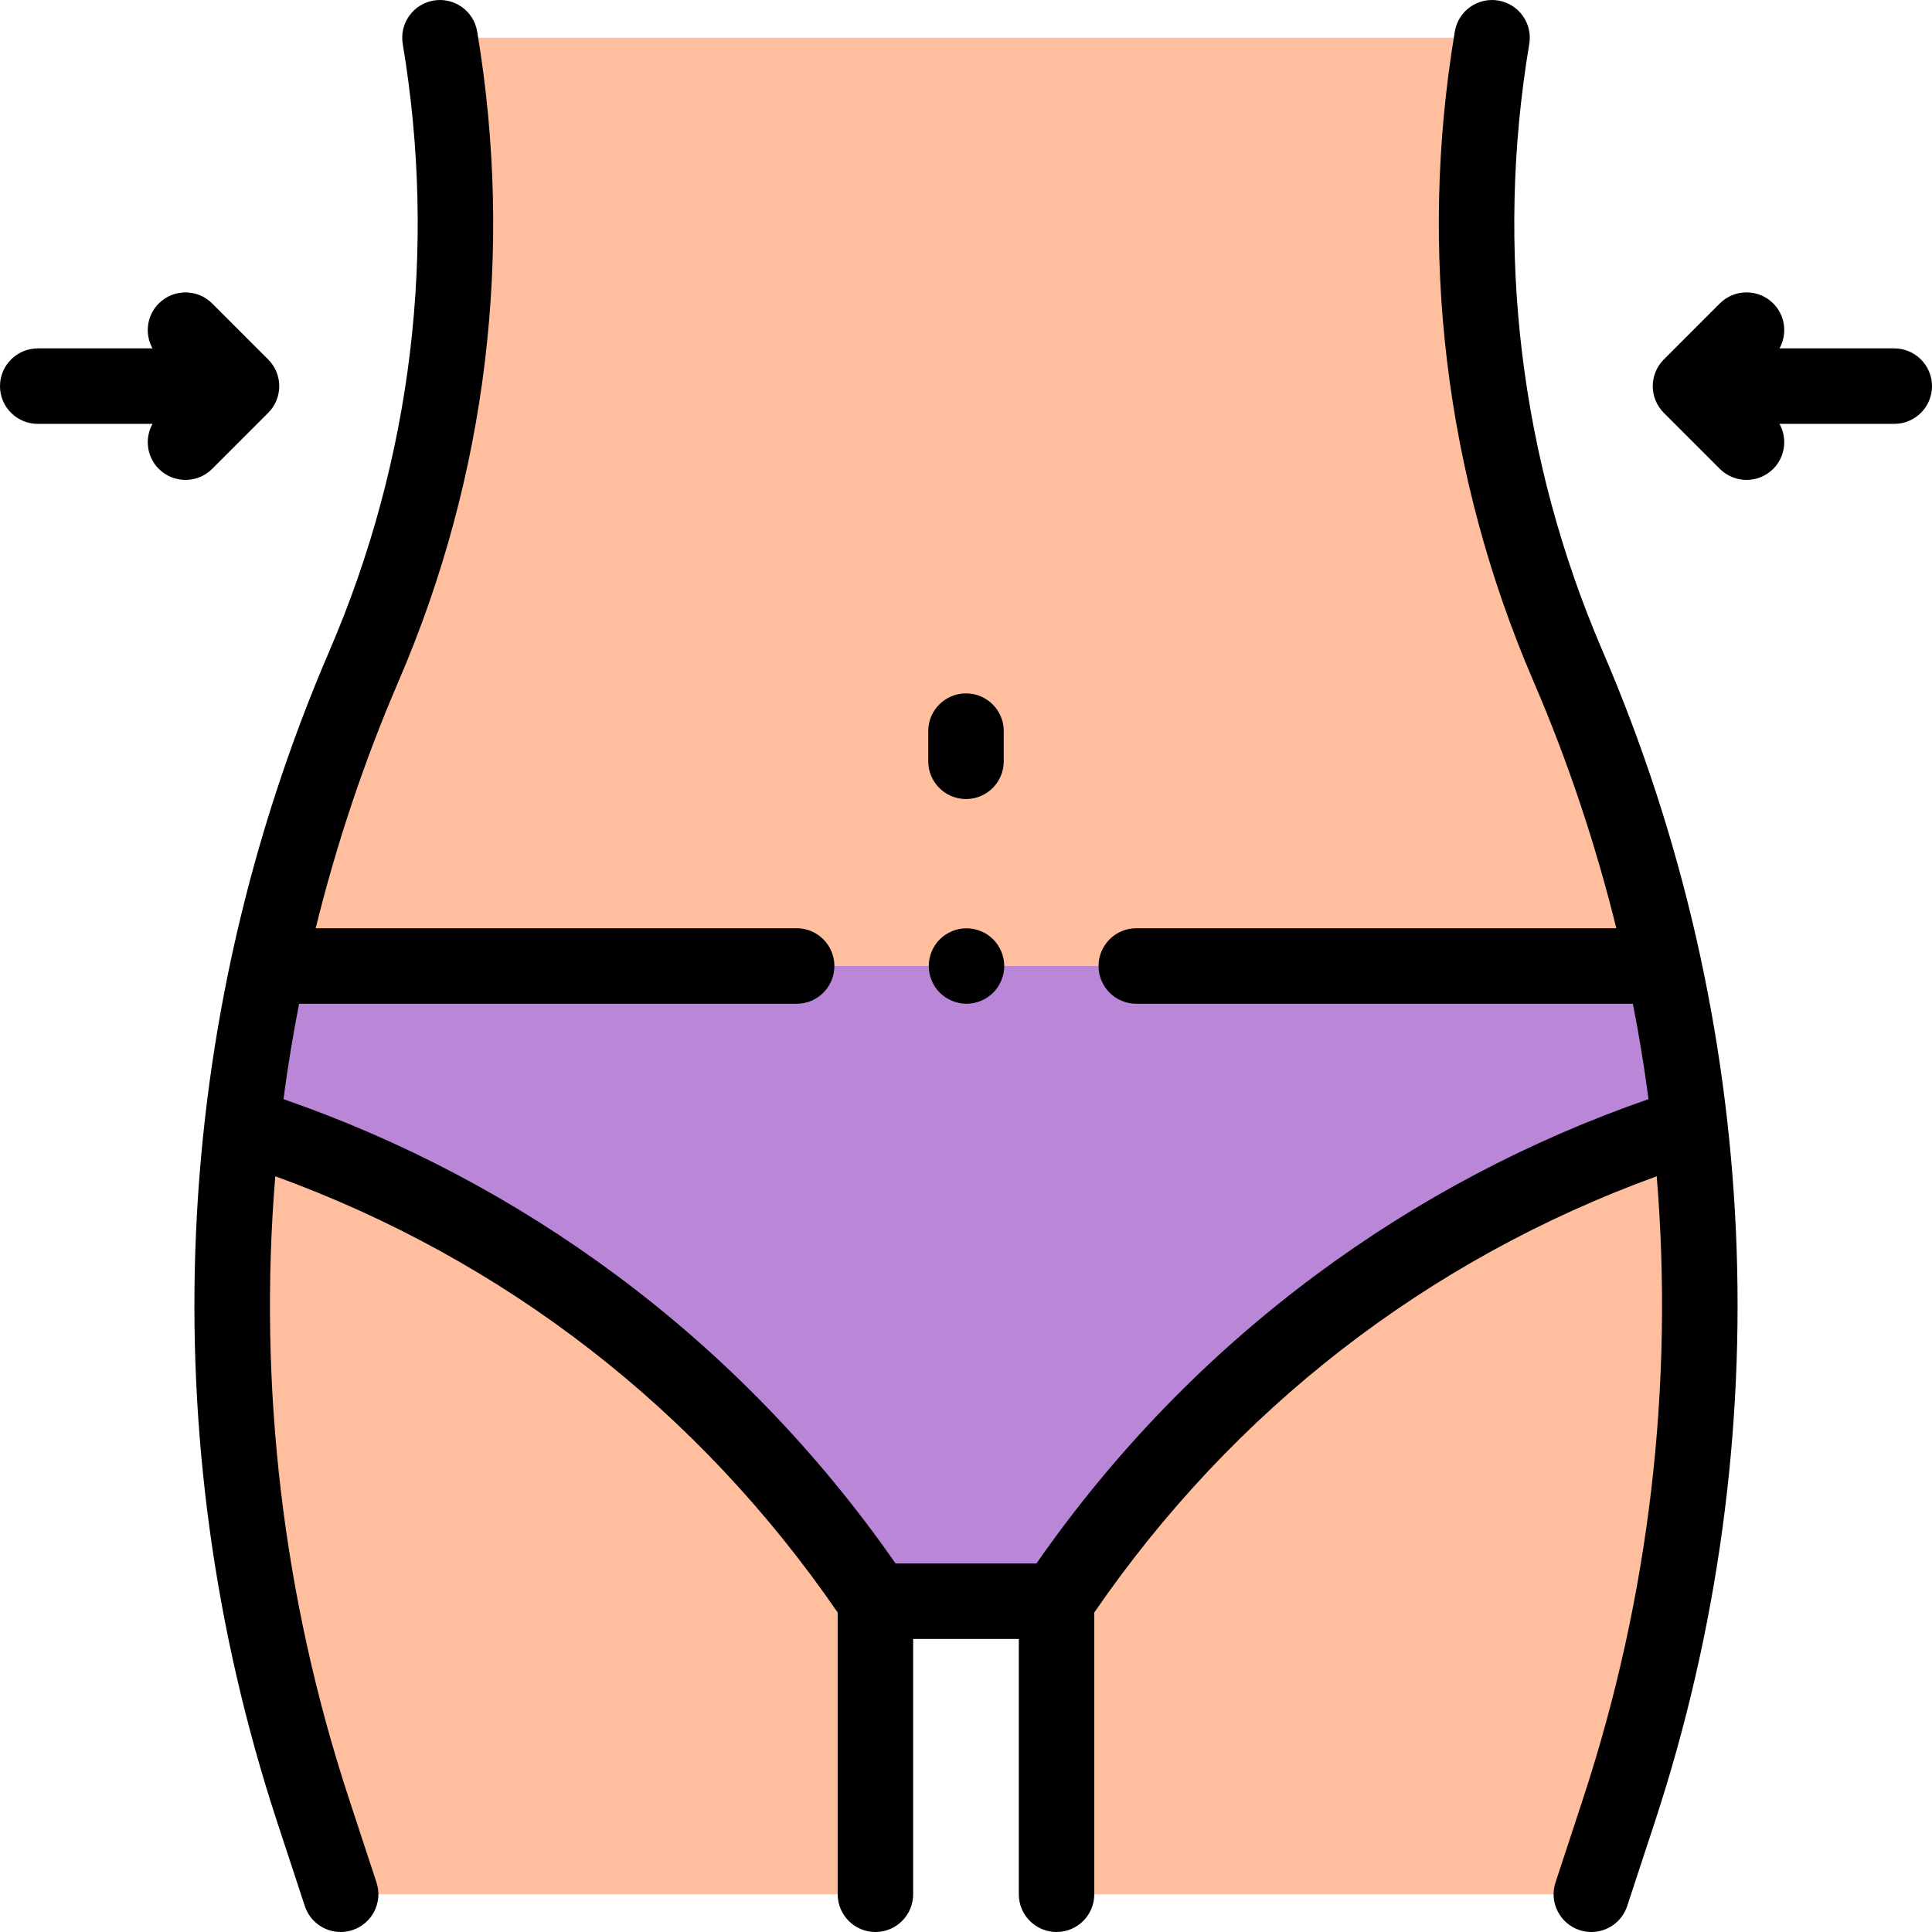 <svg width="48" height="48" viewBox="0 0 48 48" fill="none" xmlns="http://www.w3.org/2000/svg">
<path d="M38.953 16.541C36.828 11.604 36.189 6.185 37.069 0.938H10.931C11.811 6.185 11.172 11.604 9.047 16.541C5.167 25.549 4.716 35.665 7.78 44.982L8.464 47.063H21.75V39.781H26.243V47.063H39.536L40.22 44.982C43.284 35.665 42.833 25.549 38.953 16.541Z" fill="#FFBF9E"/>
<path d="M6 27.948C12.214 29.929 17.828 33.945 21.757 39.781H26.243C30.172 33.945 35.786 29.929 42 27.948L40.914 24H7.086L6 27.948Z" fill="#BA87D8"/>
<path d="M37.994 1.093C38.08 0.582 37.735 0.099 37.224 0.013C36.714 -0.072 36.23 0.272 36.145 0.782C35.228 6.247 35.902 11.824 38.092 16.911C38.955 18.914 39.642 20.972 40.157 23.062H28.231C27.713 23.062 27.293 23.482 27.293 24C27.293 24.518 27.713 24.938 28.231 24.938H40.569C40.723 25.724 40.853 26.515 40.957 27.308C37.994 28.337 35.222 29.8 32.706 31.666C30.017 33.66 27.679 36.074 25.75 38.844H22.25C20.321 36.074 17.983 33.66 15.294 31.666C12.778 29.8 10.006 28.337 7.043 27.308C7.147 26.515 7.277 25.724 7.431 24.938H19.793C20.311 24.938 20.73 24.518 20.73 24C20.73 23.482 20.311 23.062 19.793 23.062H7.843C8.358 20.972 9.045 18.914 9.908 16.911C12.098 11.824 12.772 6.247 11.855 0.782C11.77 0.272 11.286 -0.072 10.775 0.013C10.265 0.099 9.92 0.582 10.006 1.093C10.863 6.201 10.233 11.415 8.185 16.17C4.212 25.396 3.752 35.732 6.889 45.275L7.573 47.355C7.703 47.75 8.069 48 8.463 48C8.56 48 8.659 47.985 8.756 47.953C9.248 47.791 9.516 47.261 9.354 46.77L8.67 44.689C7.018 39.663 6.413 34.407 6.839 29.224C12.54 31.296 17.348 35.022 20.812 40.062V47.062C20.812 47.58 21.232 48 21.75 48C22.268 48 22.687 47.58 22.687 47.062V40.719H25.312V47.062C25.312 47.58 25.732 48 26.25 48C26.768 48 27.187 47.58 27.187 47.062V40.062C30.652 35.022 35.46 31.296 41.161 29.224C41.587 34.407 40.982 39.663 39.33 44.689L38.646 46.77C38.484 47.261 38.752 47.791 39.243 47.953C39.341 47.985 39.439 48 39.536 48C39.93 48 40.297 47.75 40.427 47.355L41.111 45.275C44.248 35.732 43.788 25.396 39.814 16.17C37.767 11.415 37.137 6.201 37.994 1.093Z" fill="black"/>
<path d="M24 19.852C24.518 19.852 24.938 19.432 24.938 18.914V18.164C24.938 17.646 24.518 17.227 24 17.227C23.482 17.227 23.062 17.646 23.062 18.164V18.914C23.062 19.432 23.482 19.852 24 19.852Z" fill="black"/>
<path d="M47.062 8.656H44.211C44.409 8.299 44.358 7.841 44.055 7.538C43.689 7.173 43.095 7.173 42.729 7.538L41.337 8.931C41.161 9.106 41.062 9.345 41.062 9.594C41.062 9.842 41.161 10.081 41.337 10.257L42.729 11.649C42.912 11.832 43.152 11.923 43.392 11.923C43.632 11.923 43.872 11.832 44.055 11.649C44.358 11.346 44.409 10.888 44.211 10.531H47.062C47.58 10.531 48 10.111 48 9.594C48 9.076 47.58 8.656 47.062 8.656Z" fill="black"/>
<path d="M6.663 10.257C6.839 10.081 6.938 9.842 6.938 9.594C6.938 9.345 6.839 9.107 6.663 8.931L5.271 7.539C4.905 7.173 4.311 7.173 3.945 7.539C3.642 7.841 3.591 8.3 3.789 8.656H0.938C0.42 8.656 0 9.076 0 9.594C0 10.111 0.42 10.531 0.938 10.531H3.789C3.591 10.888 3.642 11.346 3.945 11.649C4.128 11.832 4.368 11.923 4.608 11.923C4.848 11.923 5.088 11.832 5.271 11.649L6.663 10.257Z" fill="black"/>
<path d="M24.012 23.063C23.766 23.063 23.524 23.163 23.349 23.337C23.174 23.512 23.075 23.754 23.075 24C23.075 24.247 23.174 24.489 23.349 24.663C23.524 24.837 23.766 24.938 24.012 24.938C24.259 24.938 24.501 24.837 24.675 24.663C24.849 24.489 24.95 24.247 24.95 24C24.95 23.754 24.849 23.512 24.675 23.337C24.5 23.163 24.259 23.063 24.012 23.063Z" fill="black"/>
</svg>
